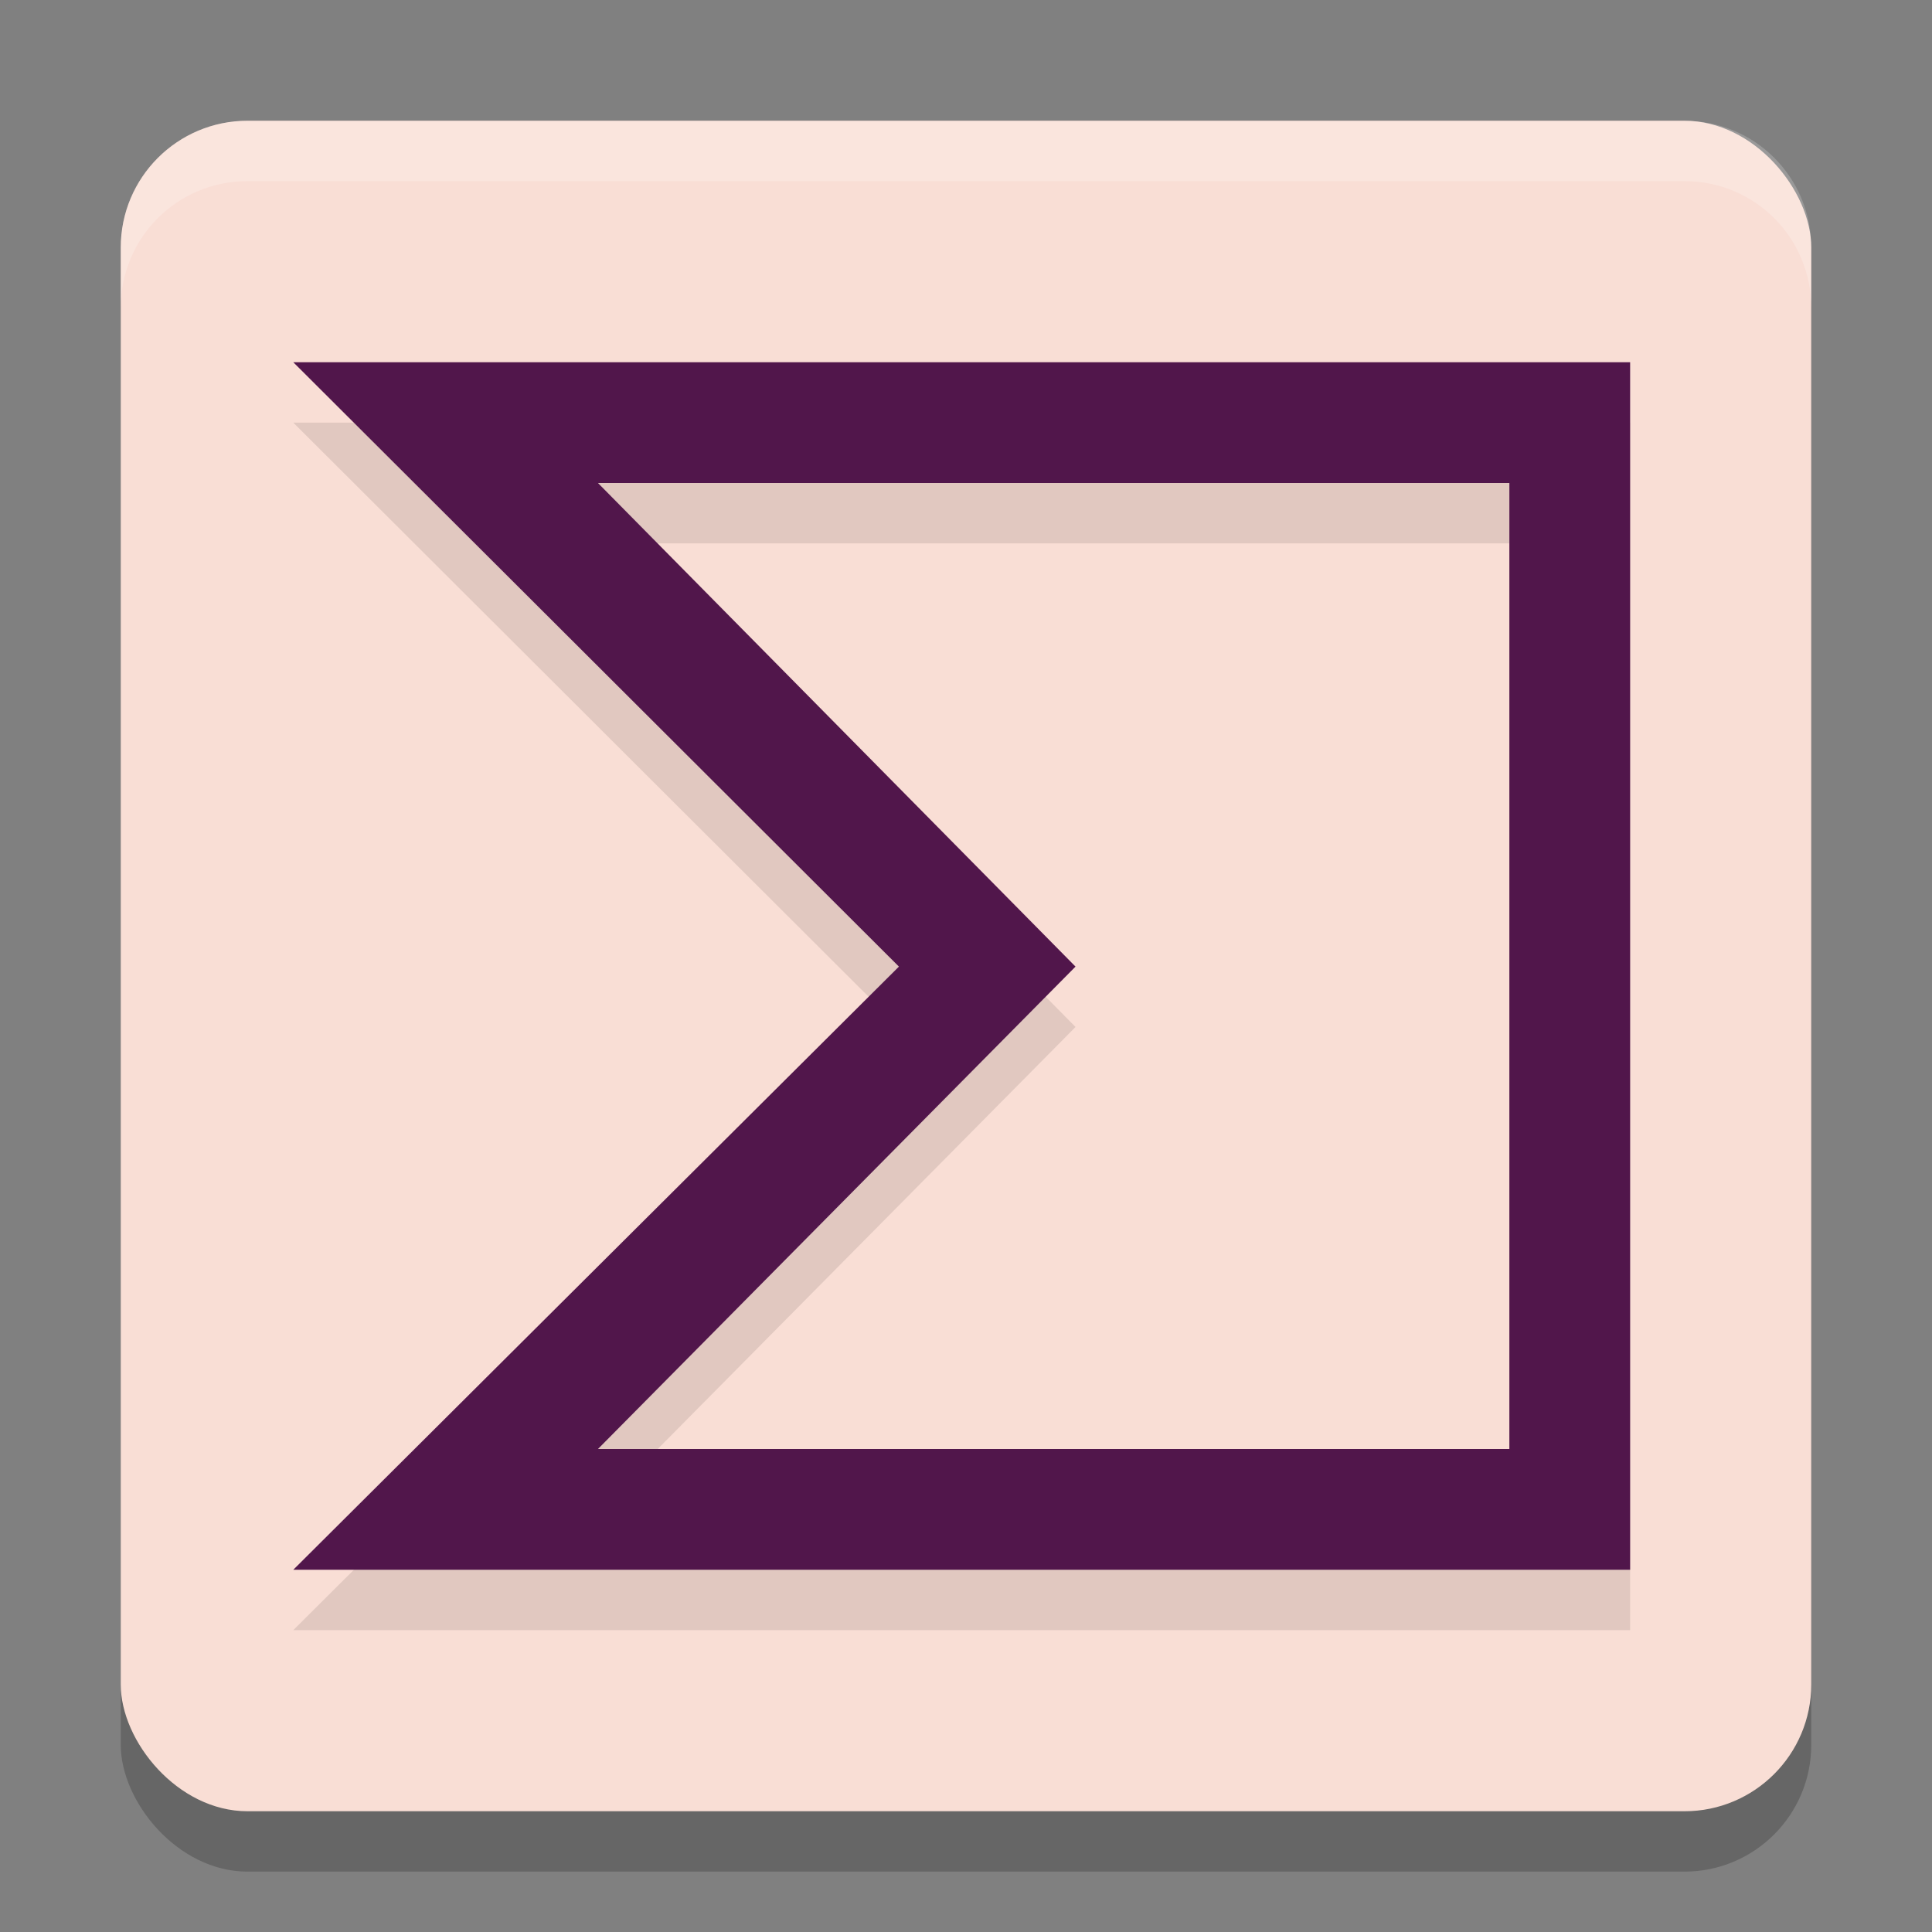 <svg xmlns="http://www.w3.org/2000/svg" width="32" height="32" version="1.1">
 <rect width="100%" height="100%" fill="#808080" stroke="none"/>
 <rect style="opacity:0.2" width="28" height="28" x="2" y="3" ry="2.1"/>
 <rect style="fill:#f9ded5" width="28" height="28" x="2" y="2" ry="2.1"/>
 <path style="opacity:0.1" d="M 4.858,7 14.889,17.01 4.858,27 H 27 V 7 Z M 25,25 H 9.904 L 17.814,17.01 9.904,9 H 25 Z"/>
 <path style="fill:#51164b" d="M 4.858,6 14.889,16.01 4.858,26 H 27 V 6 Z M 25,24 H 9.904 L 17.814,16.01 9.904,8 H 25 Z"/>
 <path style="fill:#ffffff;opacity:0.2" d="M 4.1 2 C 2.936 2 2 2.936 2 4.1 L 2 5.1 C 2 3.936 2.936 3 4.1 3 L 27.9 3 C 29.064 3 30 3.936 30 5.1 L 30 4.1 C 30 2.936 29.064 2 27.9 2 L 4.1 2 z"/>
</svg>

